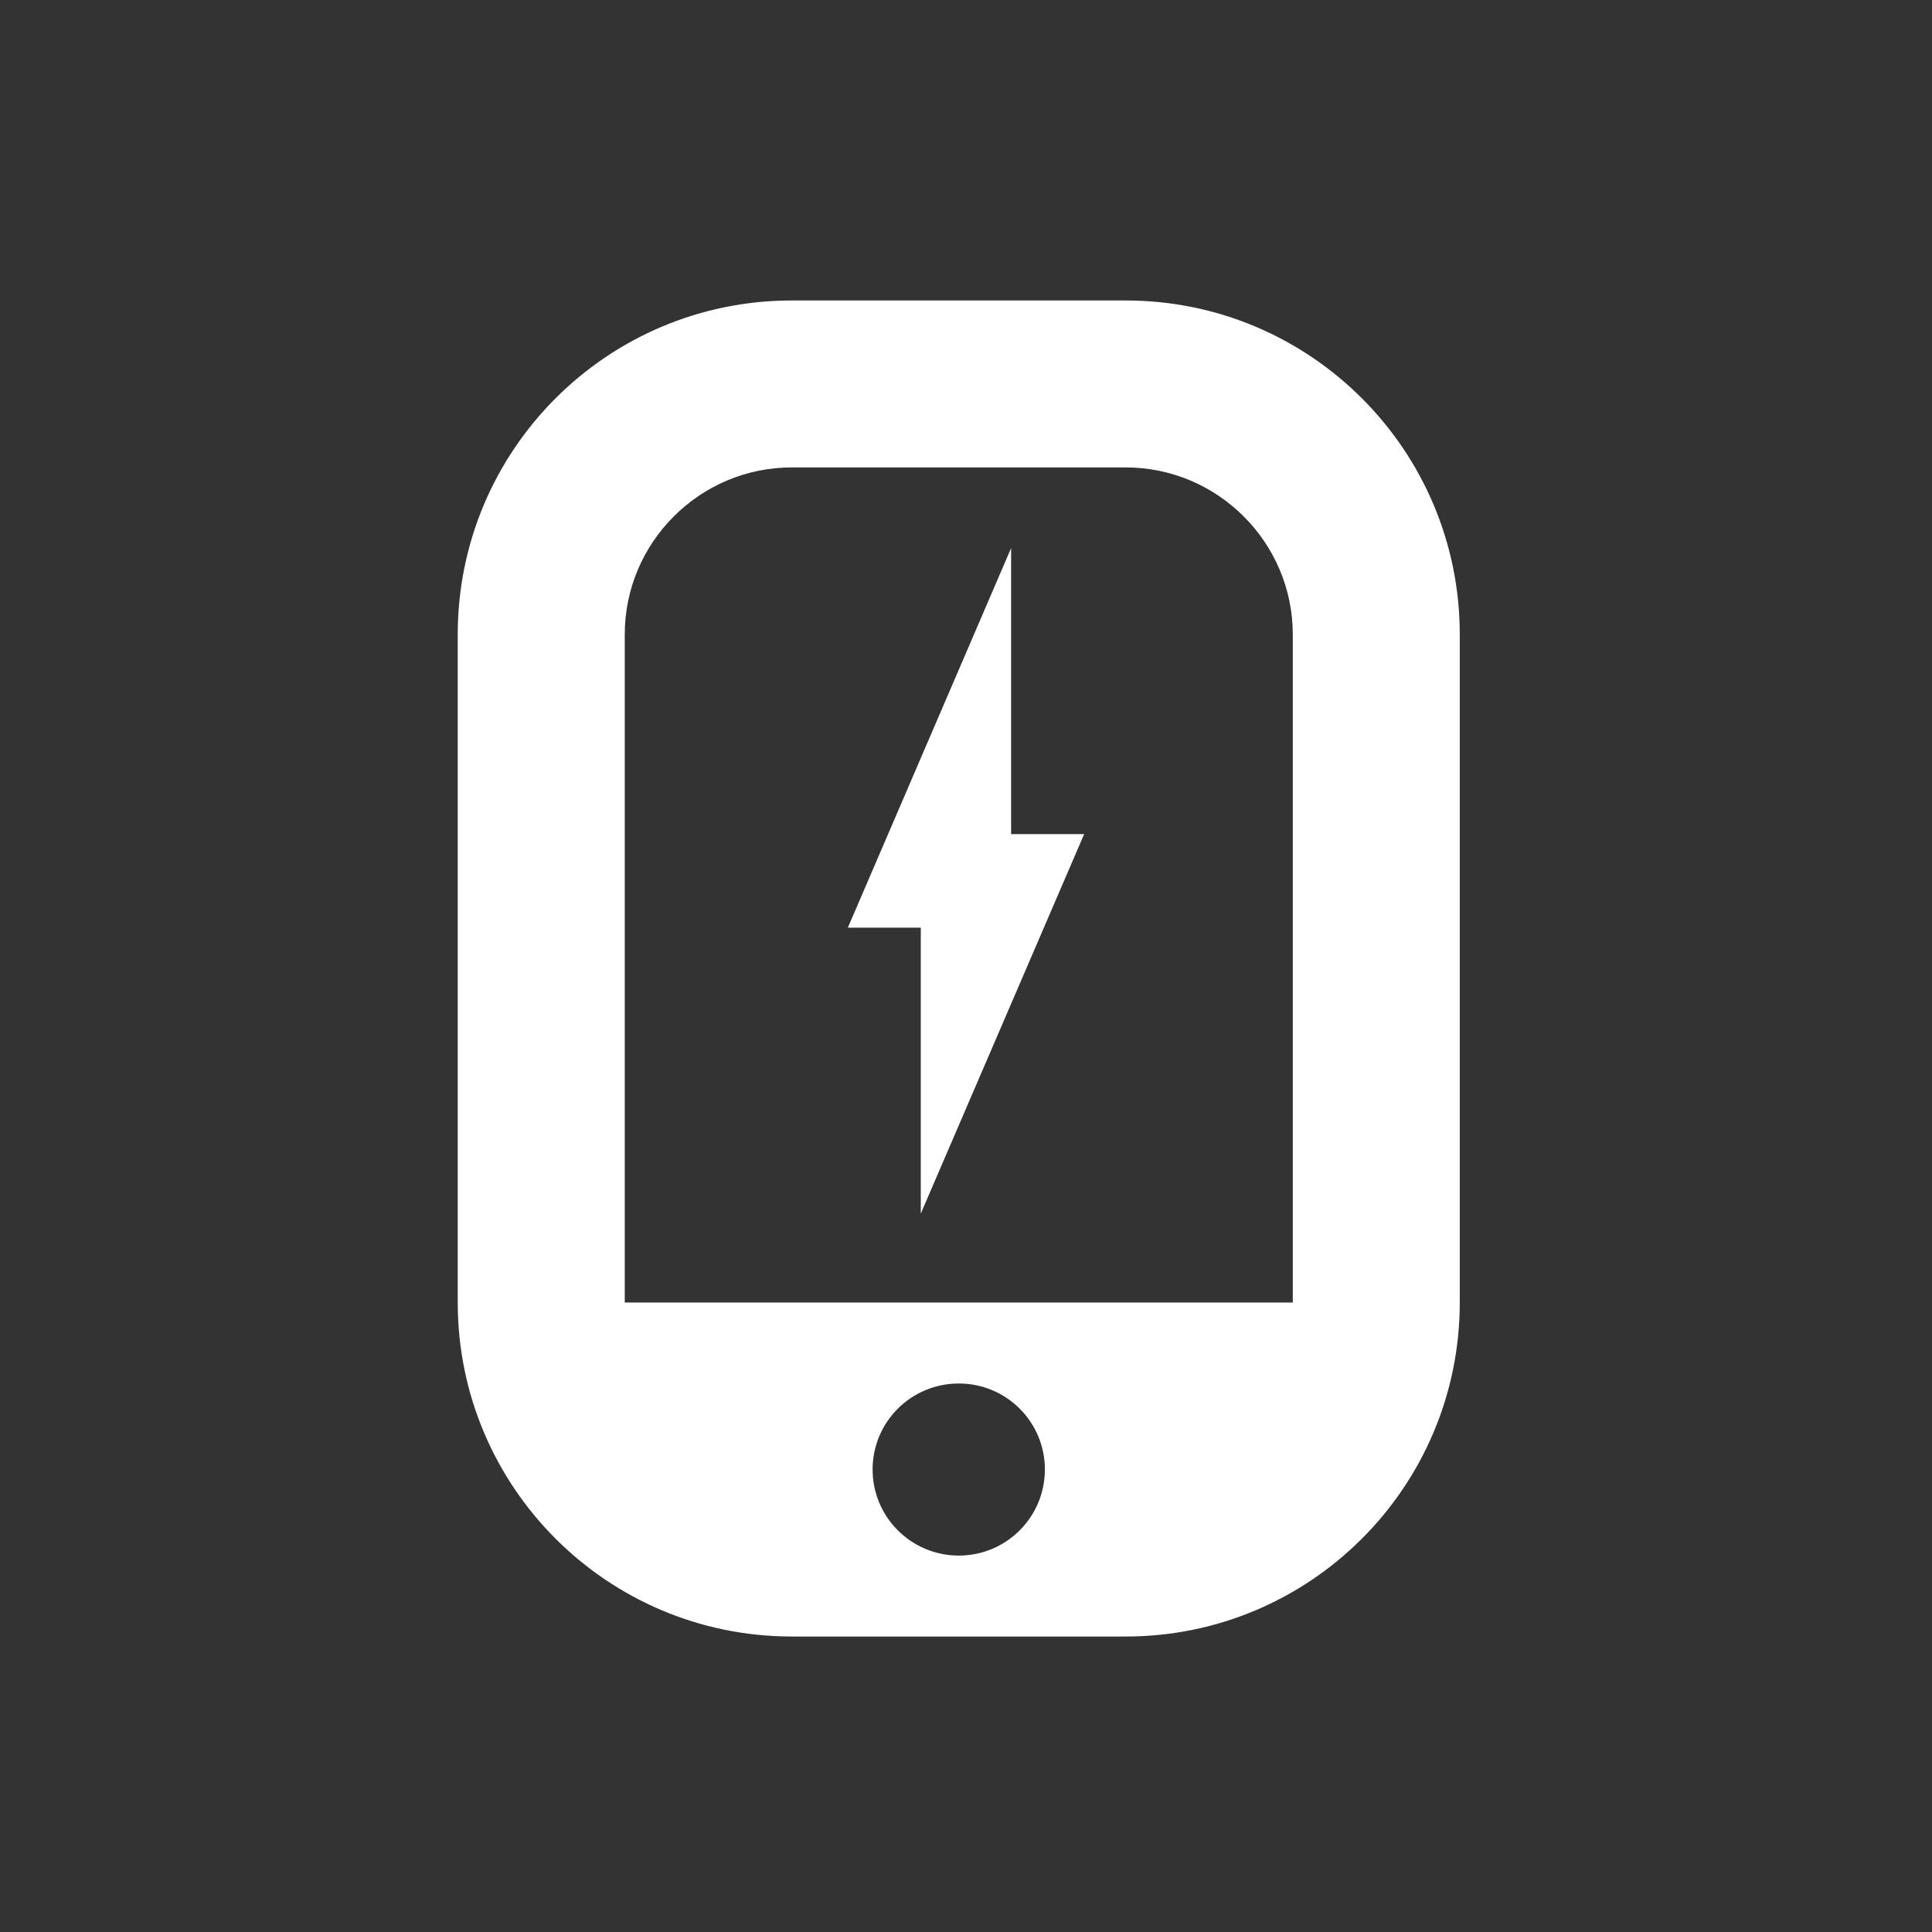 <?xml version="1.0" encoding="utf-8"?>
<!-- Generator: Adobe Illustrator 15.0.0, SVG Export Plug-In . SVG Version: 6.00 Build 0)  -->
<!DOCTYPE svg PUBLIC "-//W3C//DTD SVG 1.1//EN" "http://www.w3.org/Graphics/SVG/1.1/DTD/svg11.dtd">
<svg version="1.1" id="Layer_1" xmlns="http://www.w3.org/2000/svg" xmlns:xlink="http://www.w3.org/1999/xlink" x="0px" y="0px"
	 width="165.59px" height="165.59px" viewBox="0 0 165.59 165.59" enable-background="new 0 0 165.59 165.59" xml:space="preserve">
<rect x="0" y="0" width="165.59" height="165.59" fill="#333333" stroke="none"/>
<g>
	<g>
		<polygon fill="#FFFFFF" stroke="#FFFFFF" stroke-width="2" stroke-miterlimit="10" points="85.662,51.83 85.662,78.509 
			74.188,78.509 		"/>
		<polygon fill="#FFFFFF" stroke="#FFFFFF" stroke-width="2" stroke-miterlimit="10" points="91.402,72.492 79.92,99.165 
			79.92,72.492 		"/>
	</g>
</g>
<path fill="#FFFFFF" d="M96.488,25.754H67.859c-15.813,0-28.627,12.819-28.627,28.624v57.259c0,15.807,12.814,28.627,28.627,28.627
	h28.629c15.805,0,28.627-12.82,28.627-28.627V54.378C125.115,38.573,112.293,25.754,96.488,25.754z M82.179,133.327
	c-4.082,0-7.389-3.302-7.389-7.379c0-4.082,3.307-7.37,7.389-7.37c4.073,0,7.377,3.288,7.377,7.37
	C89.557,130.025,86.252,133.327,82.179,133.327z M110.805,111.637H53.547V54.378c0-7.878,6.422-14.315,14.312-14.315h28.629
	c7.883,0,14.316,6.438,14.316,14.315V111.637L110.805,111.637z"/>
<path fill="none" d="M85.463,51.83v26.679H73.989L85.463,51.83z M79.721,72.492v26.673l11.48-26.673H79.721z"/>
</svg>
